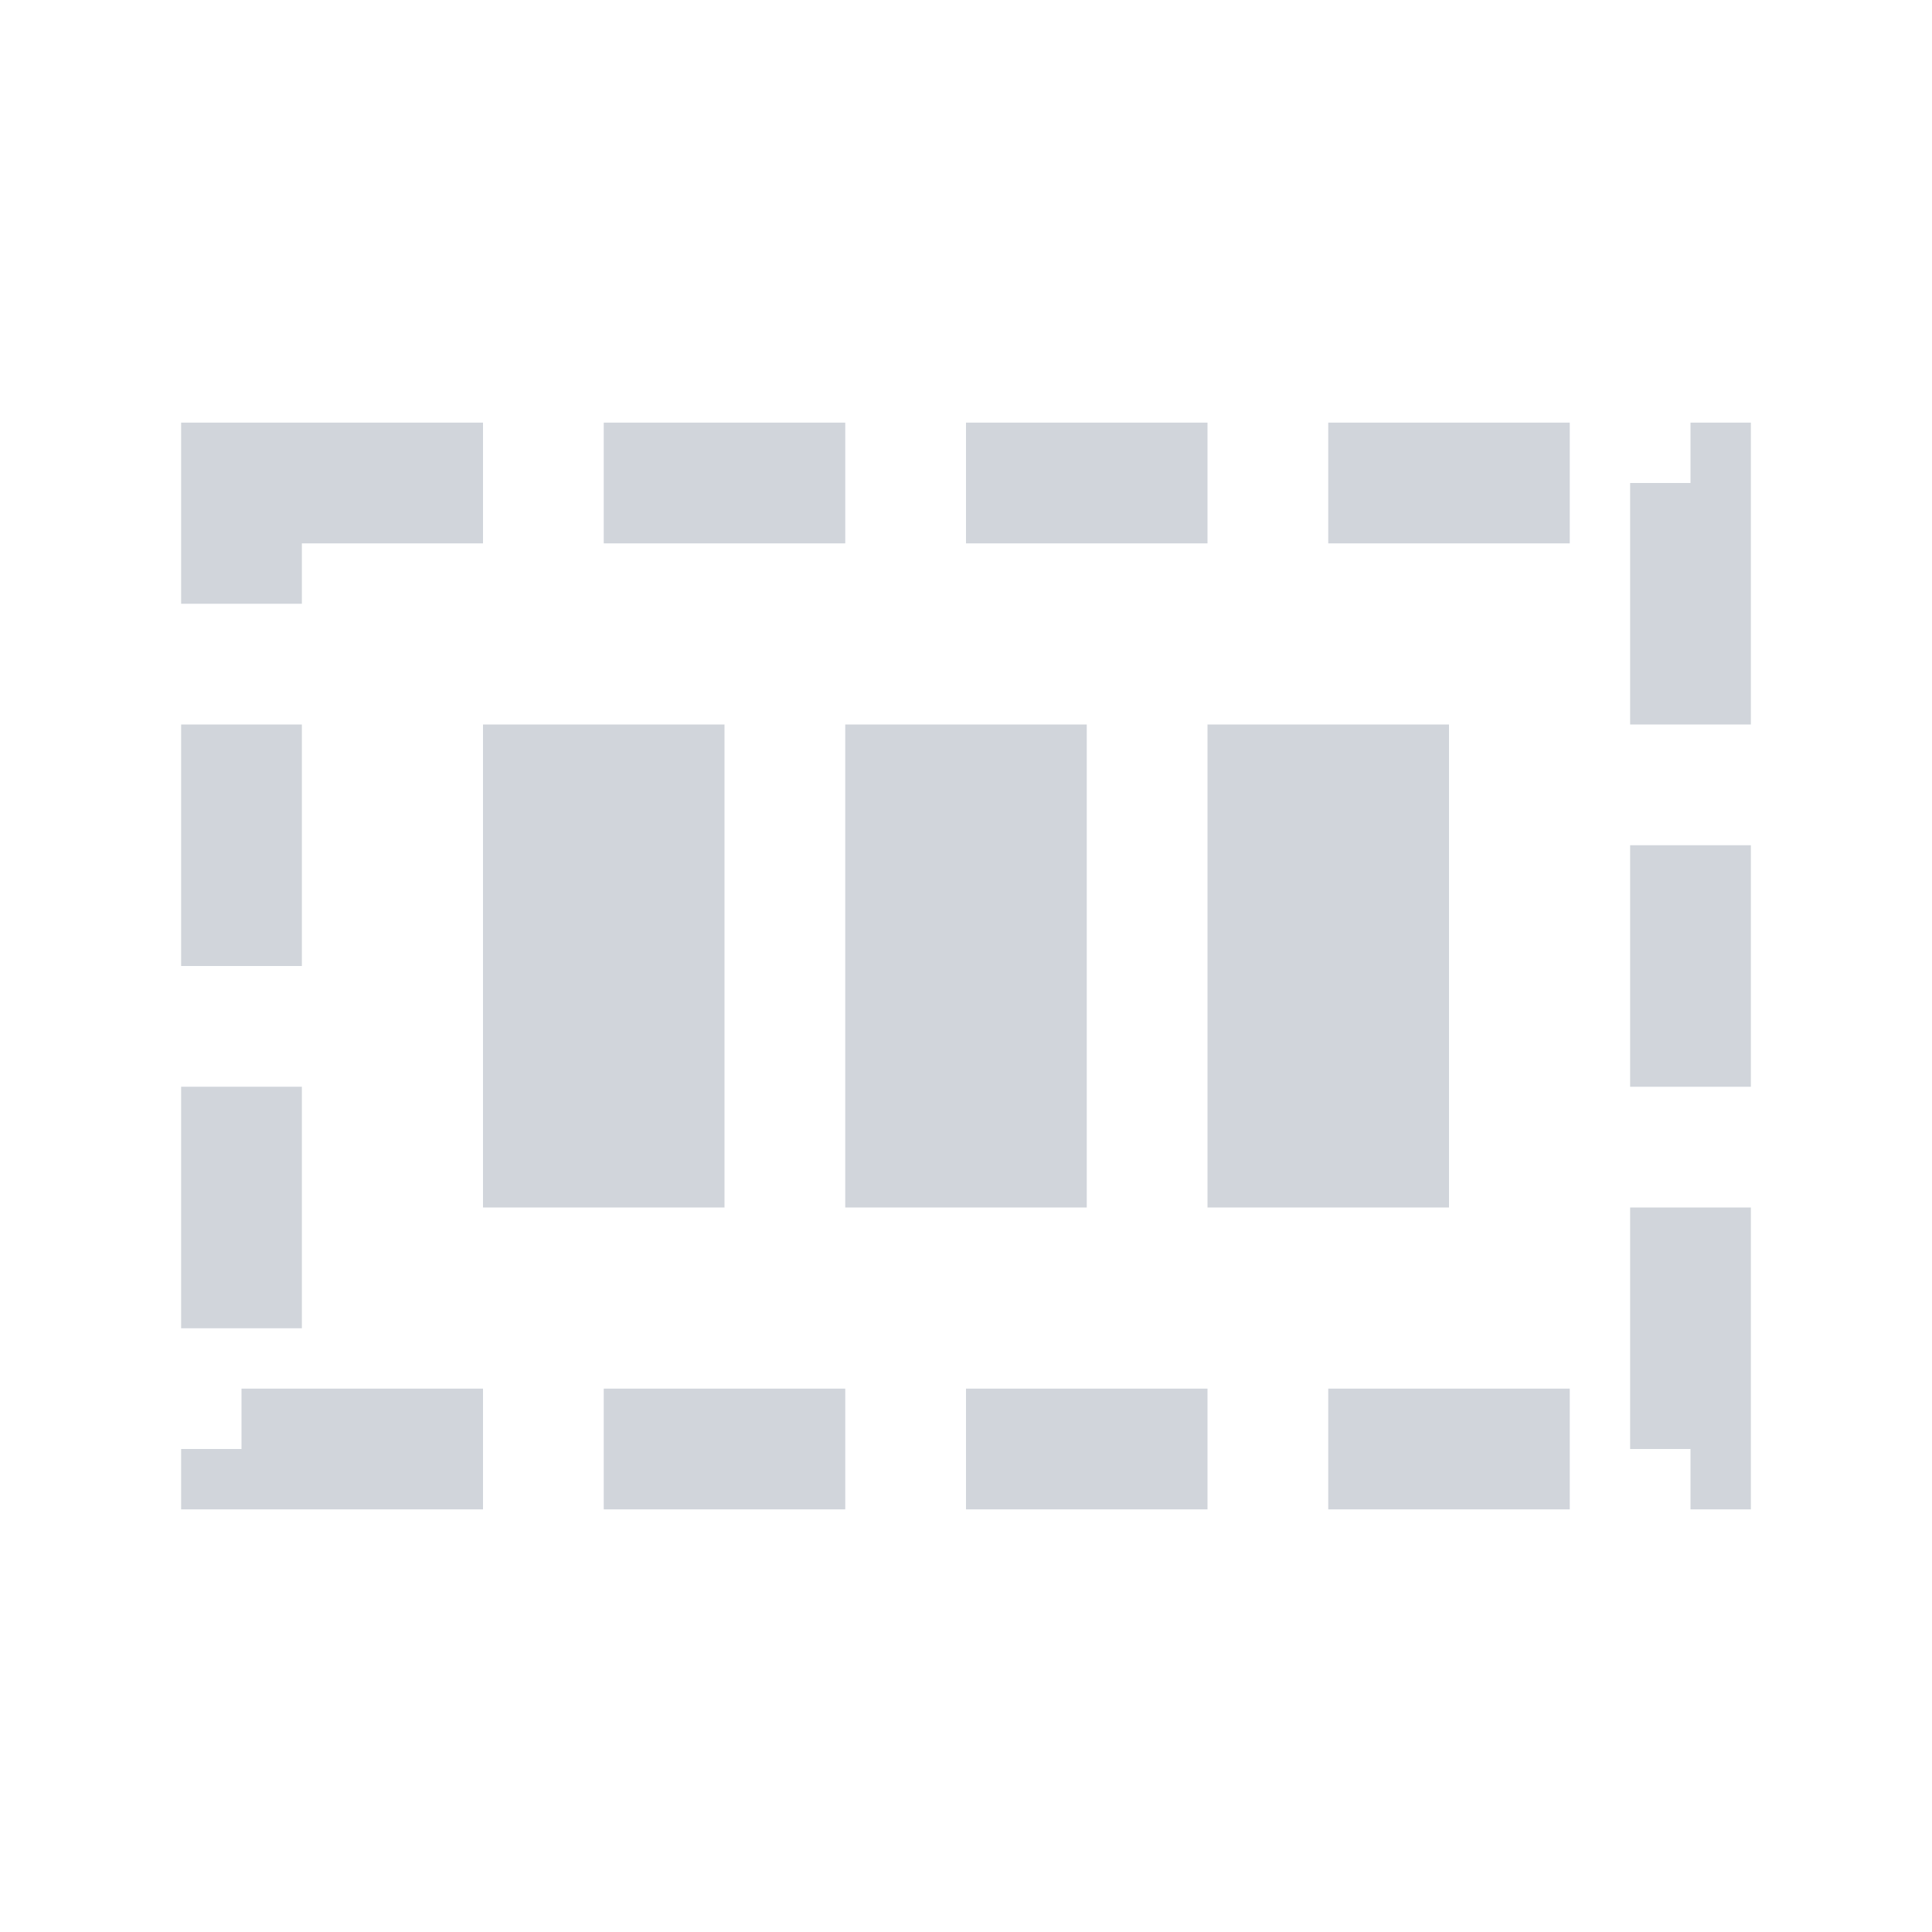 <?xml version="1.0" encoding="UTF-8"?>
<svg width="16" height="16" viewBox="0 0 16 16" fill="none" xmlns="http://www.w3.org/2000/svg">
  <rect width="16" height="16" rx="2" fill="transparent"/>
  <rect x="2" y="4" width="12" height="8" fill="none" stroke="#D1D5DB" stroke-width="1" stroke-dasharray="2,1"/>
    <rect x="4" y="6" width="2" height="4" fill="#D1D5DB"/>
    <rect x="7" y="6" width="2" height="4" fill="#D1D5DB"/>
    <rect x="10" y="6" width="2" height="4" fill="#D1D5DB"/>
</svg>